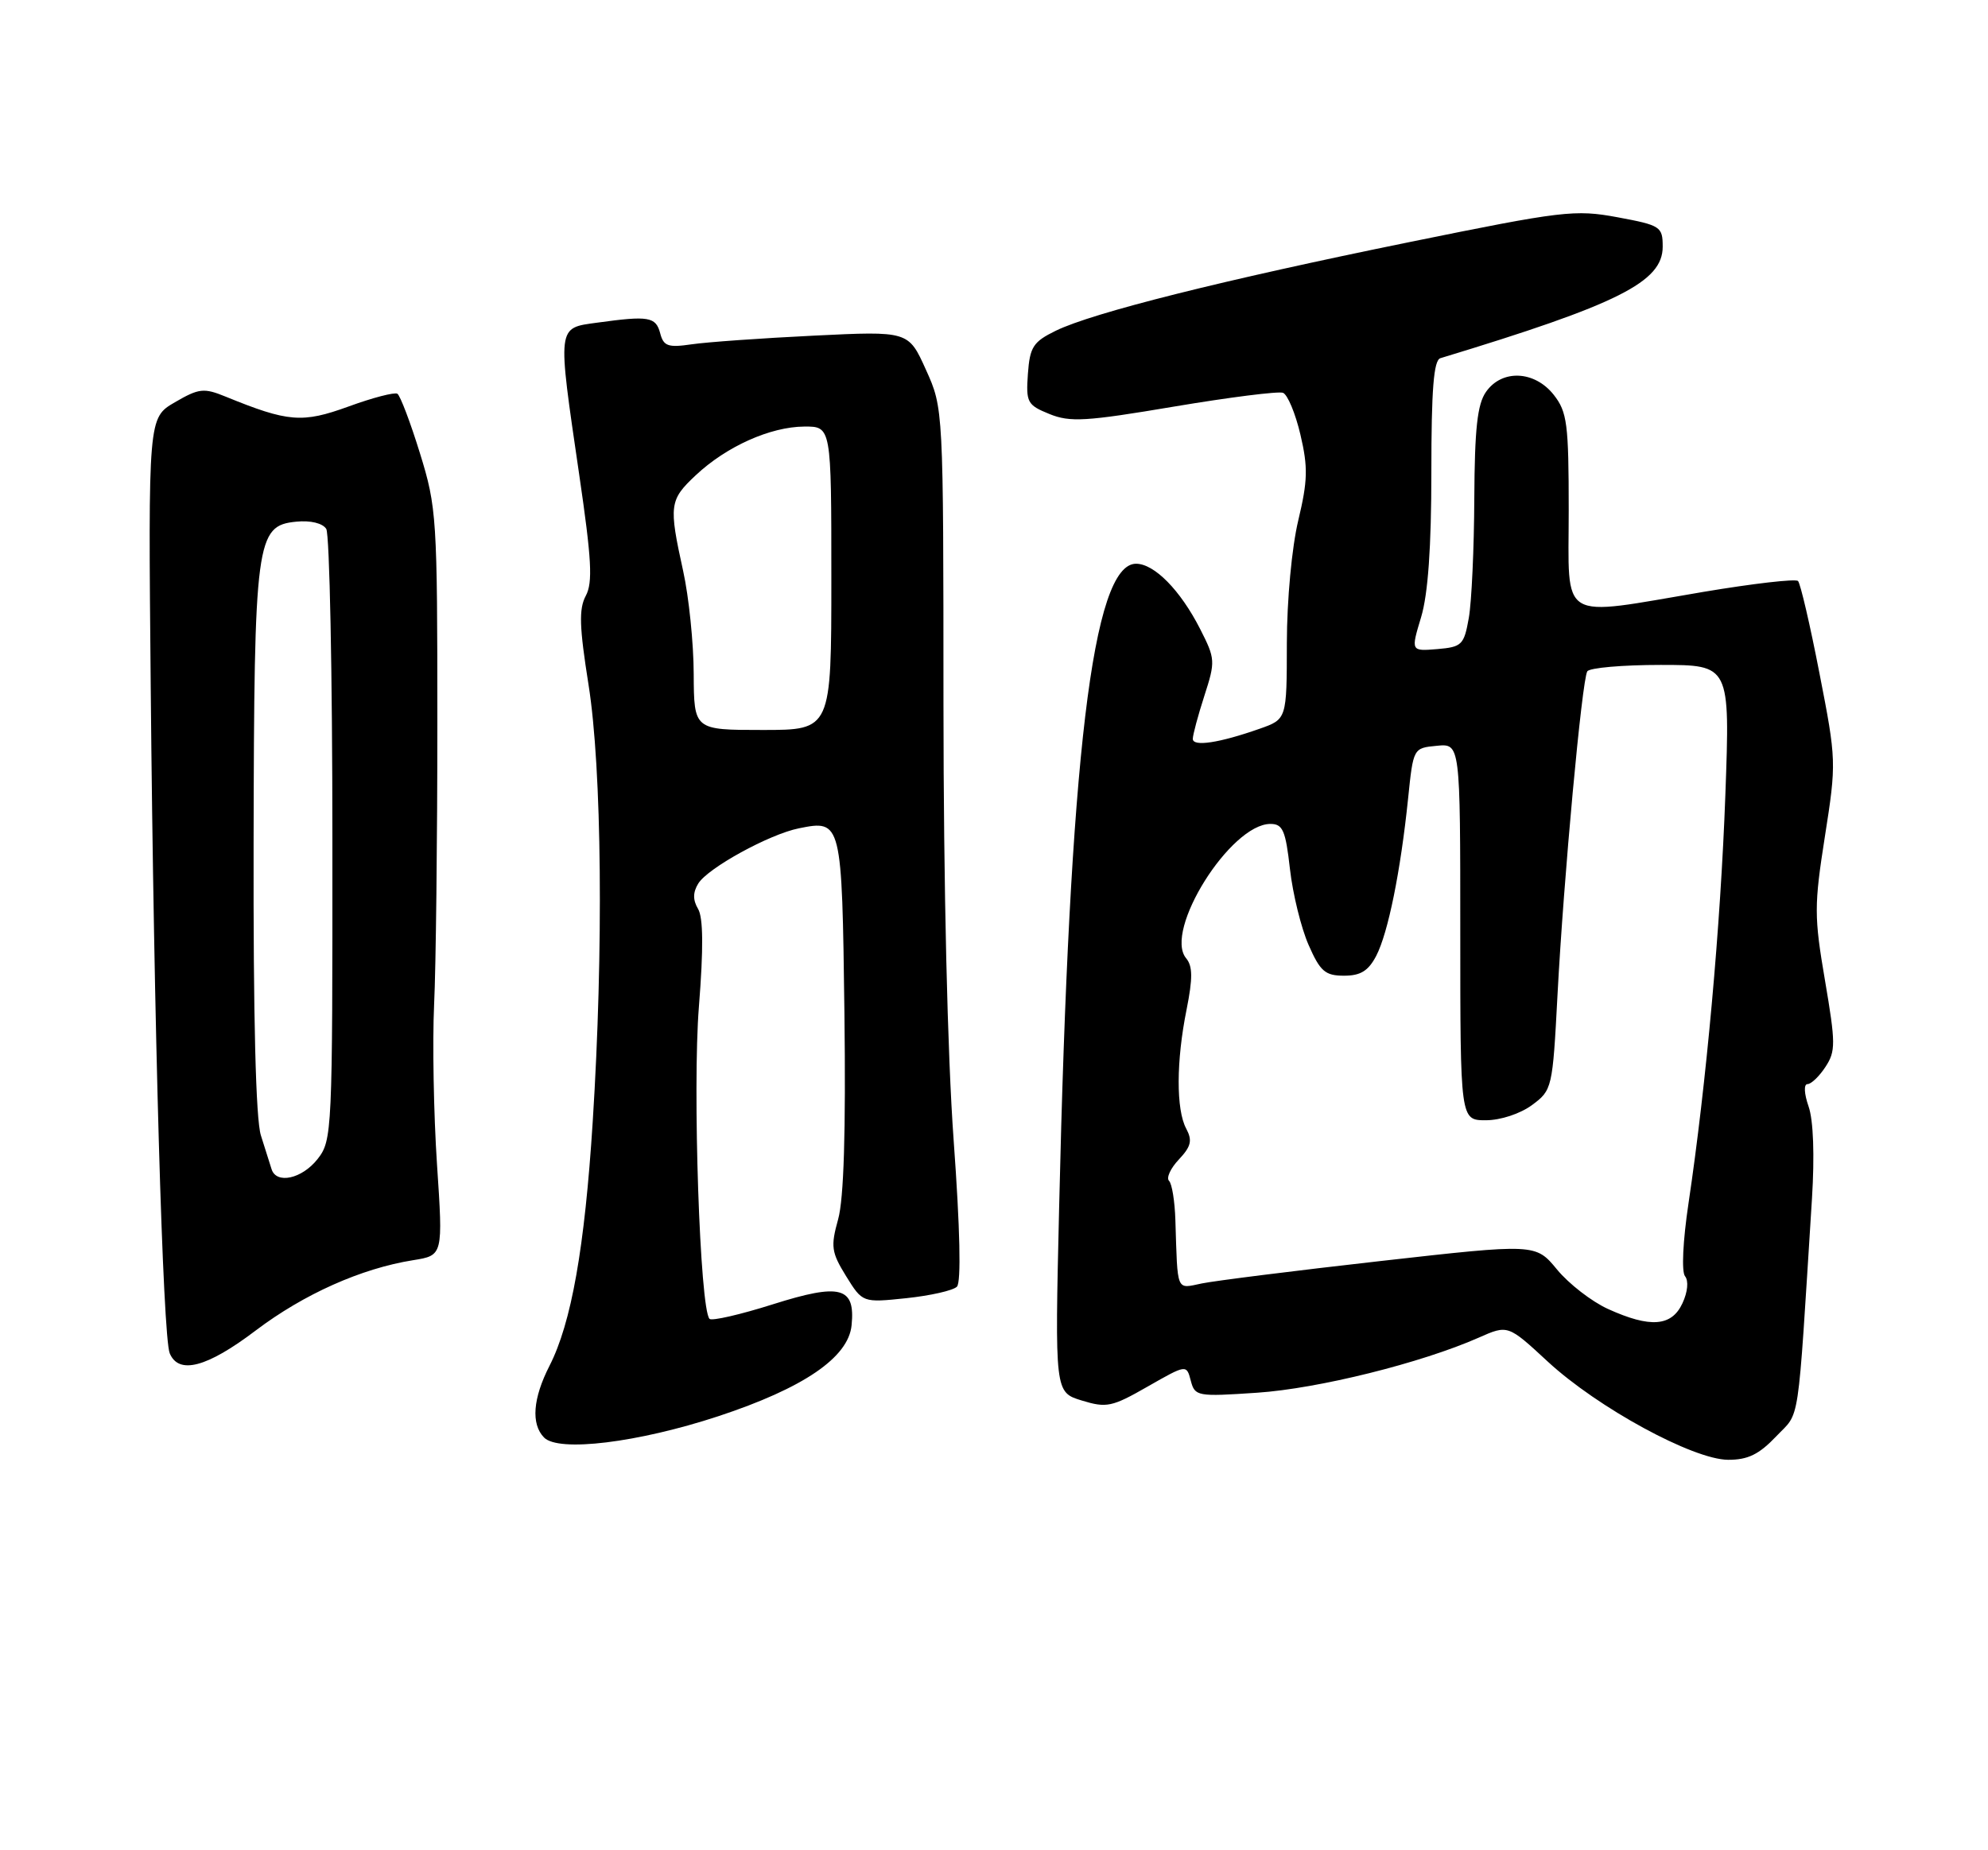 <?xml version="1.0" encoding="UTF-8" standalone="no"?>
<!DOCTYPE svg PUBLIC "-//W3C//DTD SVG 1.1//EN" "http://www.w3.org/Graphics/SVG/1.1/DTD/svg11.dtd" >
<svg xmlns="http://www.w3.org/2000/svg" xmlns:xlink="http://www.w3.org/1999/xlink" version="1.1" viewBox="0 0 275 256">
 <g >
 <path fill="currentColor"
d=" M 245.69 198.75 C 249.06 195.19 248.60 198.25 250.65 165.84 C 251.02 159.88 250.85 155.00 250.18 153.09 C 249.56 151.31 249.50 150.00 250.03 150.00 C 250.54 150.00 251.66 148.93 252.52 147.61 C 253.94 145.45 253.93 144.35 252.45 135.65 C 250.94 126.81 250.94 125.29 252.44 115.72 C 254.04 105.54 254.03 105.16 251.69 93.18 C 250.39 86.47 249.05 80.72 248.72 80.39 C 248.39 80.06 242.52 80.74 235.66 81.89 C 215.37 85.32 217.00 86.30 217.00 70.63 C 217.00 58.63 216.79 57.00 214.93 54.63 C 212.28 51.27 207.76 51.07 205.56 54.22 C 204.36 55.93 203.99 59.32 203.94 68.97 C 203.91 75.86 203.57 83.30 203.18 85.50 C 202.52 89.23 202.23 89.52 198.82 89.81 C 195.16 90.11 195.16 90.11 196.58 85.40 C 197.54 82.21 198.00 75.70 198.00 65.31 C 198.00 53.88 198.32 49.84 199.25 49.56 C 223.87 42.09 230.00 39.01 230.00 34.14 C 230.00 31.36 229.72 31.17 223.75 30.06 C 217.86 28.97 216.19 29.17 195.00 33.49 C 169.13 38.76 151.15 43.27 146.05 45.76 C 142.92 47.29 142.46 48.00 142.19 51.72 C 141.91 55.67 142.10 56.04 145.16 57.28 C 148.01 58.45 150.23 58.31 162.38 56.26 C 170.05 54.97 176.85 54.11 177.48 54.35 C 178.11 54.60 179.20 57.20 179.89 60.15 C 180.95 64.66 180.90 66.52 179.59 72.00 C 178.70 75.72 178.02 82.99 178.01 89.01 C 178.00 99.51 178.00 99.51 174.25 100.83 C 168.65 102.80 165.00 103.35 165.00 102.23 C 165.00 101.68 165.72 99.00 166.60 96.27 C 168.14 91.50 168.12 91.16 166.01 87.02 C 163.28 81.66 159.68 78.00 157.15 78.00 C 151.14 78.00 147.95 104.65 146.51 167.07 C 145.91 192.64 145.91 192.64 149.65 193.78 C 153.07 194.83 153.83 194.67 158.75 191.85 C 164.13 188.78 164.13 188.78 164.72 191.03 C 165.29 193.20 165.60 193.26 173.90 192.70 C 182.36 192.13 196.60 188.59 204.55 185.08 C 208.59 183.29 208.59 183.29 214.11 188.40 C 221.02 194.78 234.19 201.95 239.05 201.98 C 241.78 201.99 243.32 201.24 245.69 198.75 Z  M 99.37 195.95 C 111.15 192.06 117.36 187.83 117.80 183.37 C 118.33 178.06 116.27 177.51 106.93 180.46 C 102.42 181.89 98.46 182.80 98.15 182.48 C 96.82 181.16 95.78 150.52 96.68 139.28 C 97.32 131.22 97.28 126.95 96.56 125.75 C 95.83 124.52 95.84 123.47 96.59 122.25 C 97.91 120.10 106.42 115.43 110.50 114.61 C 116.43 113.41 116.47 113.57 116.81 140.21 C 117.01 156.61 116.73 165.86 115.94 168.70 C 114.89 172.48 115.00 173.26 117.04 176.57 C 119.32 180.25 119.32 180.25 125.37 179.62 C 128.69 179.27 131.84 178.56 132.37 178.03 C 132.97 177.43 132.81 170.03 131.92 157.79 C 131.06 145.93 130.52 122.72 130.51 97.50 C 130.50 56.50 130.50 56.50 128.08 51.15 C 125.67 45.80 125.67 45.80 112.58 46.44 C 105.39 46.79 97.78 47.33 95.68 47.64 C 92.40 48.12 91.79 47.90 91.32 46.10 C 90.72 43.83 89.73 43.66 82.64 44.64 C 77.01 45.41 77.08 44.86 80.12 65.66 C 81.84 77.39 82.02 80.60 81.03 82.44 C 80.06 84.26 80.14 86.73 81.41 94.73 C 83.26 106.37 83.50 131.53 81.99 155.21 C 80.88 172.65 79.04 183.05 76.01 188.98 C 73.71 193.49 73.44 197.02 75.25 198.89 C 77.24 200.96 88.25 199.61 99.37 195.95 Z  M 35.36 184.10 C 42.04 179.05 49.95 175.51 57.16 174.36 C 61.29 173.70 61.29 173.70 60.45 161.10 C 59.99 154.17 59.81 144.22 60.05 139.00 C 60.30 133.78 60.50 116.22 60.50 100.00 C 60.50 71.66 60.41 70.19 58.09 62.71 C 56.77 58.43 55.36 54.73 54.97 54.48 C 54.58 54.24 51.53 55.03 48.20 56.25 C 41.81 58.57 39.88 58.42 31.19 54.87 C 28.20 53.65 27.52 53.72 24.19 55.66 C 20.50 57.81 20.50 57.81 20.85 95.15 C 21.28 141.78 22.52 184.95 23.48 187.25 C 24.73 190.23 28.63 189.20 35.36 184.10 Z  M 222.43 181.11 C 220.19 180.09 217.02 177.64 215.39 175.66 C 212.42 172.06 212.42 172.06 190.96 174.48 C 179.16 175.81 168.04 177.21 166.25 177.58 C 162.66 178.32 162.91 178.93 162.59 168.81 C 162.51 166.22 162.12 163.78 161.71 163.38 C 161.31 162.98 161.92 161.64 163.08 160.42 C 164.77 158.62 164.96 157.80 164.09 156.16 C 162.68 153.54 162.70 146.81 164.14 139.68 C 165.00 135.36 164.99 133.69 164.08 132.59 C 160.93 128.80 170.22 114.00 175.74 114.00 C 177.45 114.00 177.84 114.90 178.44 120.25 C 178.83 123.69 179.99 128.41 181.02 130.75 C 182.62 134.40 183.31 135.00 185.92 135.00 C 188.22 135.00 189.29 134.33 190.38 132.24 C 192.02 129.06 193.74 120.57 194.78 110.50 C 195.50 103.50 195.50 103.50 198.75 103.19 C 202.00 102.87 202.00 102.87 202.00 128.94 C 202.00 155.00 202.00 155.00 205.54 155.00 C 207.57 155.00 210.29 154.10 211.92 152.90 C 214.71 150.84 214.77 150.60 215.45 137.65 C 216.30 121.49 218.83 94.09 219.57 92.89 C 219.87 92.40 224.44 92.00 229.72 92.00 C 239.32 92.00 239.32 92.00 238.67 109.96 C 238.01 128.10 236.03 150.00 233.57 166.50 C 232.79 171.71 232.59 175.96 233.09 176.58 C 233.61 177.22 233.46 178.77 232.73 180.33 C 231.24 183.54 228.28 183.77 222.43 181.11 Z  M 95.96 93.25 C 95.95 88.99 95.29 82.58 94.50 79.00 C 92.50 69.90 92.59 69.18 96.25 65.75 C 100.49 61.77 106.56 59.05 111.25 59.02 C 115.00 59.00 115.00 59.00 115.00 80.00 C 115.00 101.00 115.00 101.00 105.50 101.00 C 96.00 101.00 96.00 101.00 95.96 93.25 Z  M 37.56 161.75 C 37.35 161.06 36.69 158.97 36.09 157.10 C 35.38 154.88 35.03 140.80 35.08 116.60 C 35.16 74.68 35.42 72.72 40.98 72.18 C 42.95 71.98 44.63 72.39 45.13 73.18 C 45.59 73.90 45.98 93.23 45.98 116.12 C 46.00 156.71 45.95 157.79 43.93 160.37 C 41.76 163.12 38.21 163.89 37.56 161.75 Z "/>
</g>
</svg>